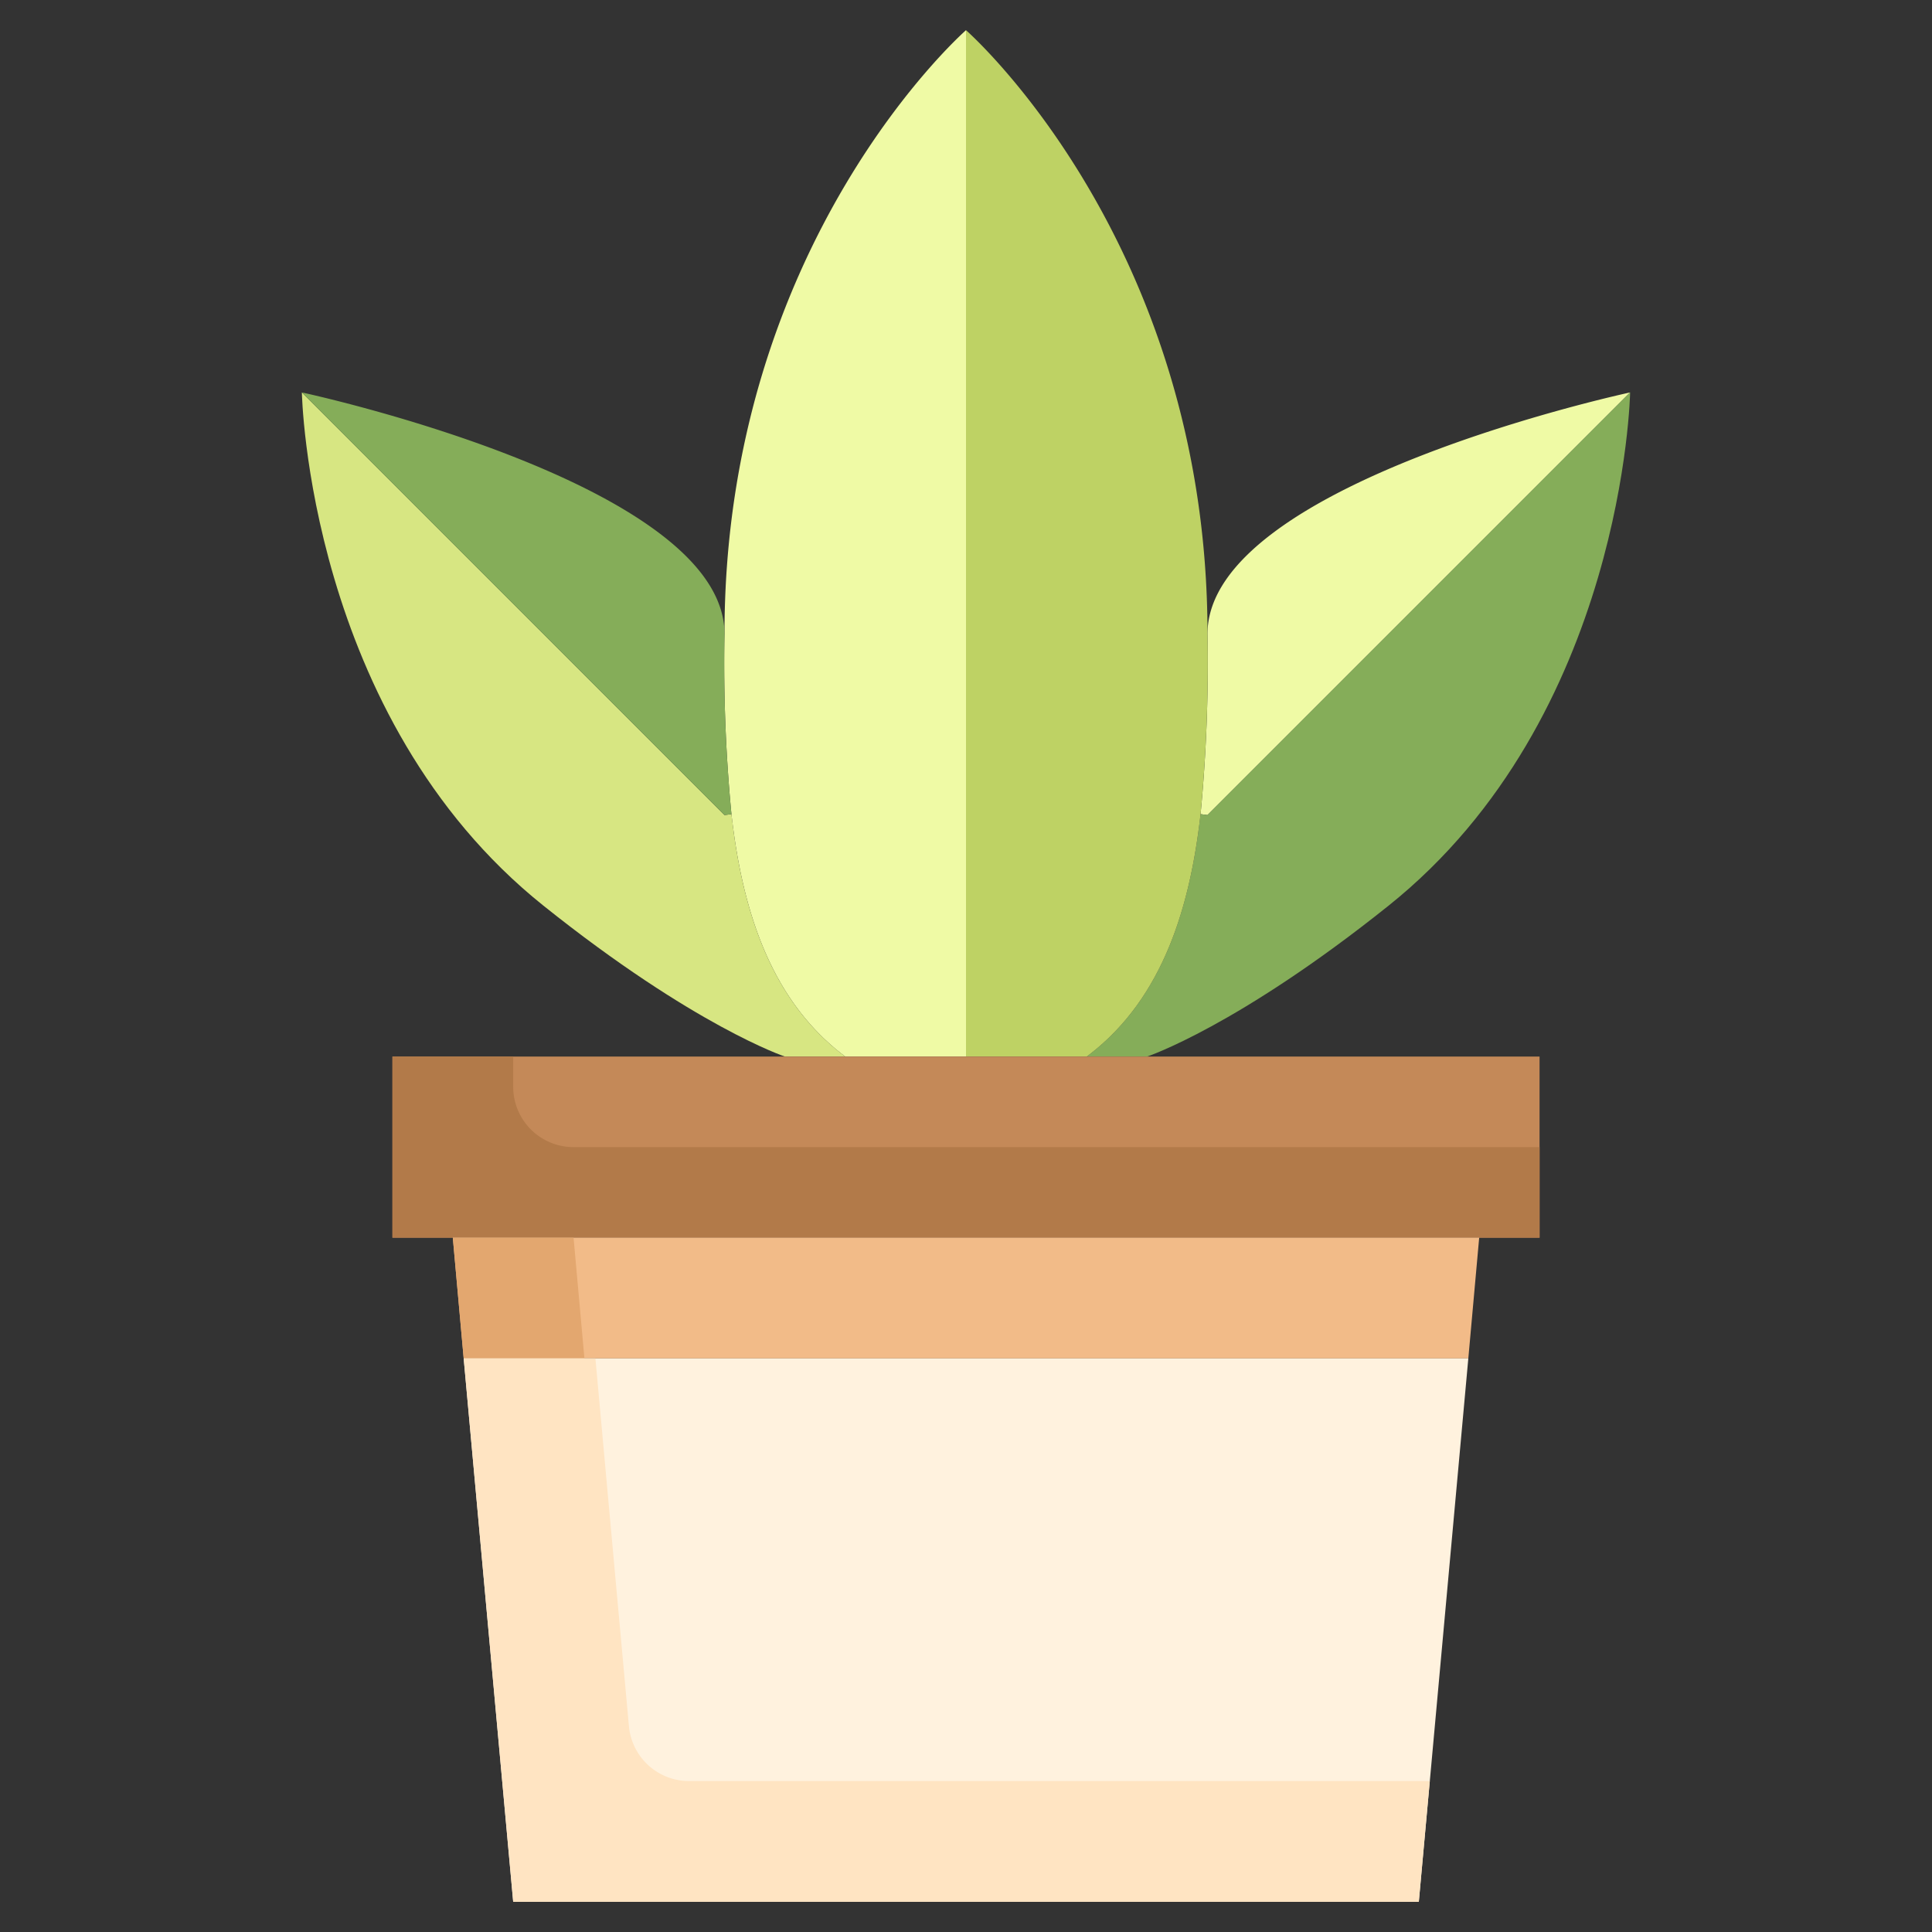 <svg height="512" viewBox="0 0 64 64" width="512" xmlns="http://www.w3.org/2000/svg"><rect x="0" y="0" width="64" height="64" fill="#333333" stroke="none"/><g id="_19-Plant" data-name="19-Plant"><path d="m32 1v34h-4c-2.47-1.85-3.41-4.84-3.77-8.03a52.42 52.42 0 0 1 -.23-5.97c0-13 8-20 8-20z" fill="#effaa5"/><path d="m24.23 26.97c.36 3.19 1.3 6.18 3.77 8.03h-2s-3-1-8-5c-7.81-6.25-8-17-8-17l14 14z" fill="#d7e682"/><path d="m54 13-14 14-.23-.03a52.42 52.42 0 0 0 .23-5.97c0-5 14-8 14-8z" fill="#effaa5"/><path d="m24.23 26.97-.23.03-14-14s14 3 14 8a52.42 52.42 0 0 0 .23 5.97z" fill="#85ad59"/><path d="m46 30c-5 4-8 5-8 5h-2c2.47-1.85 3.41-4.84 3.77-8.03l.23.03 14-14s-.19 10.75-8 17z" fill="#85ad59"/><path d="m40 21a52.42 52.42 0 0 1 -.23 5.97c-.36 3.19-1.3 6.18-3.77 8.03h-4v-34s8 7 8 20z" fill="#bed264"/><path d="m51 35v6h-2-34-2v-6h16z" fill="#c48958"/><path d="m19 38a2 2 0 0 1 -2-2v-1h-4v6h38v-3z" fill="#b27a49"/><path d="m49 41-.36 4h-33.28l-.36-4z" fill="#f2bb88"/><path d="m15 41 .36 4h4l-.36-4z" fill="#e3a76f"/><path d="m48.64 45-1.64 18h-30l-1.64-18z" fill="#fff2de"/><path d="m20.834 57.181-1.11-12.181h-4.364l1.64 18h30l.364-4h-24.538a2 2 0 0 1 -1.992-1.819z" fill="#ffe4c2"/></g></svg>